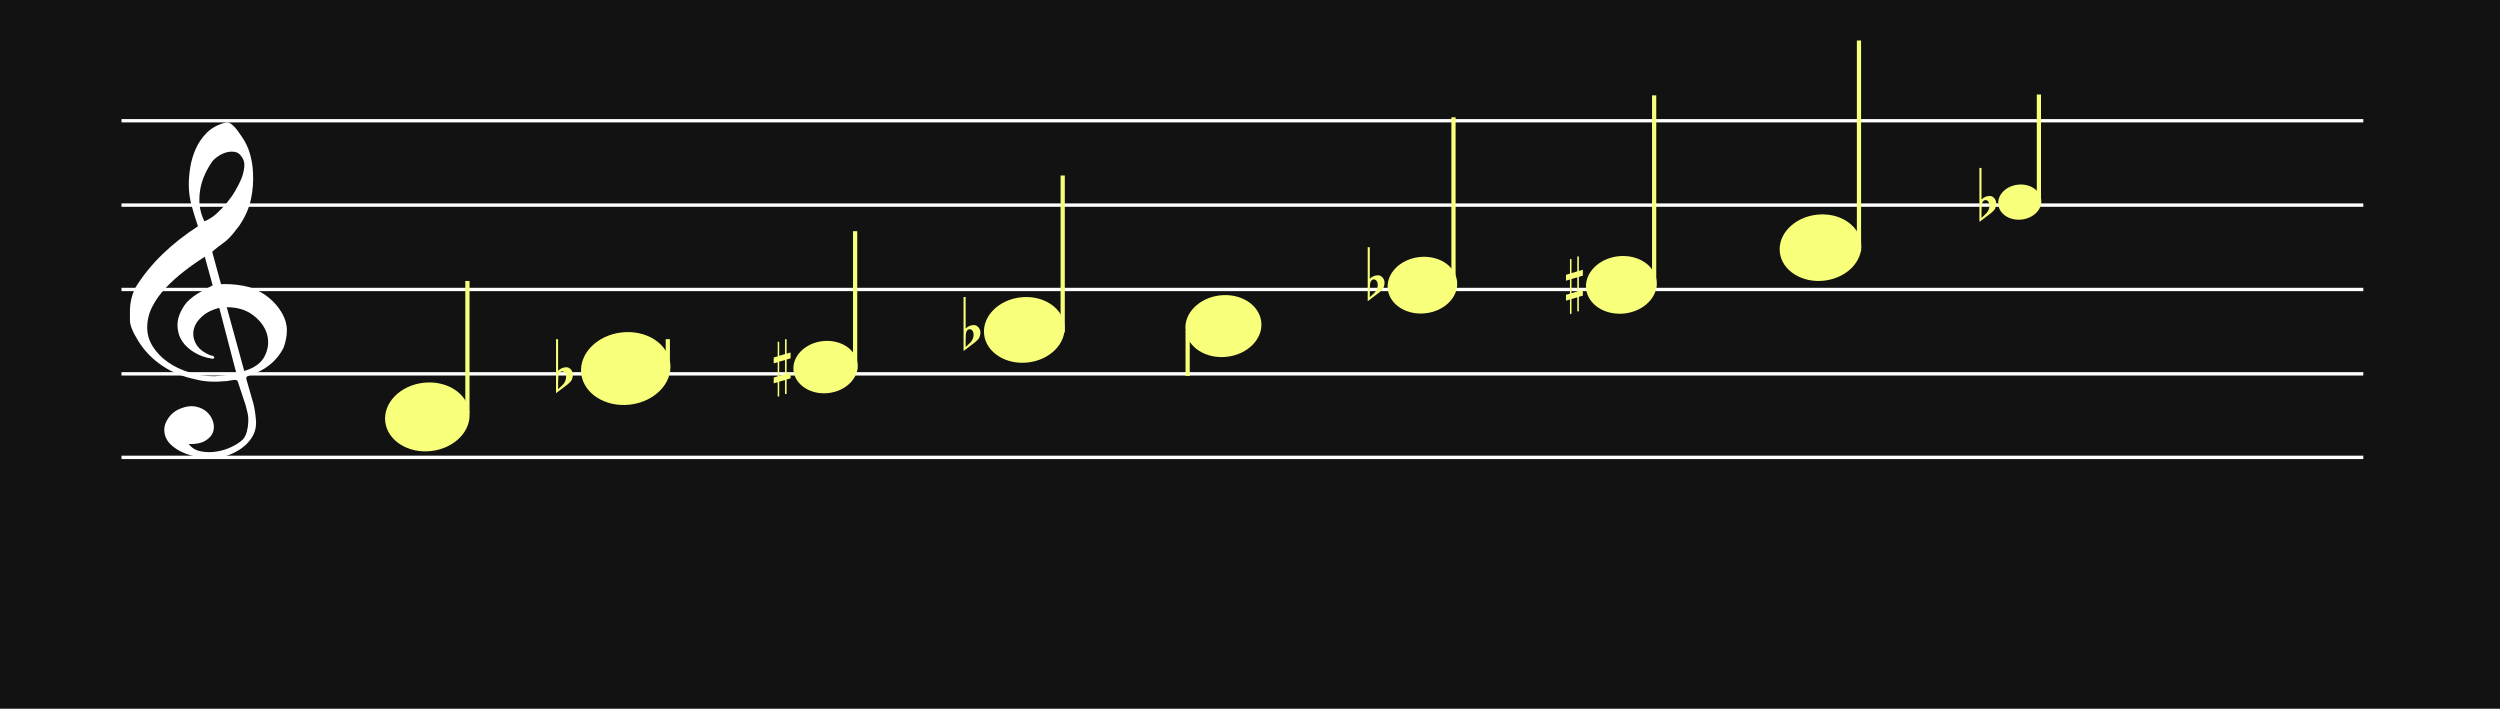 <svg width="2963" height="840" viewBox="0 0 2963 840" fill="none" xmlns="http://www.w3.org/2000/svg">
<rect width="2963" height="840" fill="#121212"/>
<line y1="-2" x2="2657" y2="-2" transform="matrix(1 -0 0.001 1 144 145.09)" stroke="white" stroke-width="4"/>
<line y1="-2" x2="2657" y2="-2" transform="matrix(1 -0 0.001 1 144 245.09)" stroke="white" stroke-width="4"/>
<line y1="-2" x2="2657" y2="-2" transform="matrix(1 -0 0.001 1 144 345.082)" stroke="white" stroke-width="4"/>
<line y1="-2" x2="2657" y2="-2" transform="matrix(1 -0 0.001 1 144 445.082)" stroke="white" stroke-width="4"/>
<line y1="-2" x2="2657" y2="-2" transform="matrix(1 -0 0.001 1 144 544.082)" stroke="white" stroke-width="4"/>
<path d="M259.89 364.846C251.633 366.875 244.81 370.301 239.419 375.124C234.027 379.945 230.742 385.212 229.563 390.922C228.383 396.632 229.352 402.279 232.469 407.861C235.586 413.446 241.44 417.95 250.032 421.377C252.054 421.377 253.317 422.012 253.824 423.28C254.328 424.548 253.569 425.182 251.551 425.182C243.294 423.914 236.049 421.313 229.815 417.38C218.19 410.146 211.788 400.821 210.609 389.399C209.935 383.69 210.651 378.17 212.757 372.84C214.863 367.509 217.769 362.624 221.476 358.182C226.024 353.489 231.416 349.427 237.65 346.002C237.986 345.747 238.955 345.178 240.556 344.289C242.156 343.4 243.715 342.576 245.231 341.815C246.748 341.053 249.021 339.848 252.054 338.197L242.704 304.317C234.448 309.52 226.277 315.26 218.19 321.542C210.103 327.823 202.774 334.455 196.204 341.433C189.633 348.413 184.368 355.804 180.409 363.609C176.45 371.413 174.47 379.628 174.47 388.258C174.47 396.252 176.702 403.771 181.167 410.813C185.632 417.856 191.571 423.979 198.984 429.179C206.397 434.382 214.947 438.475 224.635 441.458C234.322 444.439 244.136 445.931 254.076 445.931C254.414 445.931 255.971 445.804 258.752 445.549C261.533 445.297 264.48 444.98 267.595 444.598C270.714 444.218 273.578 443.805 276.19 443.361C278.799 442.916 280.107 442.441 280.107 441.934L278.589 436.604C272.019 411.606 265.784 387.687 259.89 364.846ZM268.734 364.084L289.457 439.65C301.42 436.222 309.505 430.354 313.718 422.043C317.931 413.732 318.897 405.293 316.623 396.728C314.349 388.162 309.001 380.579 300.575 373.981C292.152 367.382 281.539 364.084 268.734 364.084ZM242.198 262.252C247.42 260.22 252.265 257.177 256.73 253.115C261.195 249.056 265.322 244.708 269.113 240.077C272.902 235.446 276.19 230.718 278.968 225.895C281.749 221.074 283.982 216.698 285.665 212.763C287.518 208.577 288.781 203.881 289.457 198.678C290.13 193.475 289.036 189.098 286.173 185.543C284.151 182.373 281.497 180.533 278.212 180.024C274.924 179.517 271.639 179.707 268.354 180.595C265.07 181.484 261.954 182.911 259.004 184.878C256.057 186.845 253.907 188.589 252.561 190.112C248.852 195.06 245.609 200.58 242.83 206.672C240.05 212.763 238.155 219.076 237.144 225.612C236.133 232.145 236.007 238.427 236.765 244.456C237.523 250.482 239.334 256.415 242.198 262.252ZM234.617 268.152C231.753 259.778 229.226 251.561 227.035 243.502C224.845 235.446 223.75 227.166 223.75 218.663C223.75 212.446 224.34 205.624 225.519 198.202C226.698 190.78 228.847 183.545 231.963 176.502C235.08 169.459 239.376 163.147 244.852 157.565C250.329 151.98 257.613 147.92 266.712 145.381C267.554 145.129 268.396 145.002 269.238 145.002C270.418 145.002 271.808 145.509 273.409 146.525C275.01 147.538 276.694 149.03 278.464 150.997C280.231 152.965 281.791 154.994 283.14 157.089C284.485 159.181 285.496 160.61 286.173 161.372C290.72 167.843 294.047 174.727 296.155 182.022C298.26 189.319 299.481 196.583 299.819 203.816C300.492 214.731 299.692 225.516 297.418 236.176C295.144 246.834 290.551 257.239 283.644 267.39C281.287 270.436 278.885 273.513 276.442 276.621C273.999 279.732 271.094 282.744 267.723 285.663C267.05 286.172 265.829 287.092 264.059 288.423C262.289 289.756 260.477 291.12 258.624 292.516C256.771 293.911 255.129 295.213 253.697 296.416C252.265 297.622 251.551 298.353 251.551 298.607L261.909 336.675C261.976 336.924 267.092 336.675 267.092 336.675C276.978 336.768 287.445 337.974 296.534 340.672C305.295 343.717 312.834 347.904 319.152 353.234C325.47 358.564 330.522 364.56 334.314 371.221C338.106 377.884 340 384.641 340 391.494C340 398.344 338.651 405.325 335.956 412.43C329.048 425.881 318.014 435.842 302.852 442.314C301.165 443.075 298.764 443.933 295.648 444.884C292.532 445.835 291.31 447.327 291.983 449.356C296.027 463.182 298.764 472.694 300.199 477.907C301.631 483.119 302.683 489.845 303.356 498.084C304.029 505.963 302.217 513.049 297.922 519.39C293.626 525.755 287.856 530.92 280.611 534.907C273.368 538.919 266.753 541.249 260.774 541.969C254.791 542.666 250.705 543.002 248.518 543.002C240.935 543.002 233.522 541.921 226.277 539.759C217.348 537.237 209.851 533.37 203.785 528.157C197.72 522.945 194.688 516.604 194.688 509.133C194.688 504.425 196.499 499.597 200.121 494.649C203.743 489.701 208.503 486.146 214.399 484.008C220.97 481.462 226.909 480.765 232.216 481.894C237.523 483.047 241.903 485.209 245.357 488.38C248.811 491.55 251.212 495.394 252.561 499.885C253.907 504.401 253.824 508.605 252.306 512.544C250.791 516.484 247.717 519.822 243.083 522.537C238.45 525.275 232.005 526.5 223.75 526.26C227.12 530.824 231.837 533.706 237.902 534.907C243.968 536.132 250.201 536.204 256.602 535.195C263.006 534.186 269.027 532.313 274.672 529.575C280.317 526.86 284.741 523.906 287.939 520.735C289.961 518.453 291.479 515.475 292.49 511.8C293.501 508.1 294.091 504.281 294.257 500.27C294.426 496.282 294.257 493.16 293.753 490.95C293.246 488.716 292.404 485.257 291.224 480.573C286.173 465.224 282.971 455.568 281.622 451.629C280.949 450.372 279.137 449.959 276.19 450.404C273.24 450.848 270.756 451.261 268.734 451.629C254.245 453.046 242.114 452.397 232.343 449.738C217.179 446.692 203.828 441.266 192.287 433.462C180.746 425.66 171.48 416.206 164.488 405.101C157.496 393.999 154 385.561 154 379.786C154 374.014 154 370.365 154 368.843C154 358.564 156.359 348.92 161.076 339.91C170.005 325.825 180.578 312.882 192.792 301.081C205.007 289.28 218.949 278.303 234.617 268.152Z" fill="white"/>
<ellipse cx="506.461" cy="494.111" rx="50.187" ry="40.707" transform="rotate(-6.481 506.461 494.111)" fill="#F8FF7A"/>
<line x1="553.979" y1="333" x2="553.979" y2="490" stroke="#F8FF7A" stroke-width="5"/>
<ellipse cx="741.627" cy="436.793" rx="53.104" ry="43.074" transform="rotate(-6.481 741.627 436.793)" fill="#F8FF7A"/>
<line x1="791.476" y1="402" x2="791.476" y2="437" stroke="#F8FF7A" stroke-width="5"/>
<path d="M661.475 402V433.091C661.475 433.091 661.475 435.186 661.475 439.378C664.332 436.693 667.537 435.317 671.091 435.252C673.313 435.252 675.217 436.201 676.804 438.101C678.2 439.869 678.93 441.834 678.994 443.995C679.057 445.698 678.645 447.662 677.756 449.889C677.439 450.806 676.74 451.788 675.661 452.836C674.836 453.622 673.979 454.441 673.091 455.292C668.394 458.829 663.697 462.398 659 466V402H661.475ZM669.187 441.539C668.426 440.622 667.442 440.164 666.236 440.164C664.712 440.164 663.475 441.048 662.523 442.816C661.824 444.191 661.475 447.433 661.475 452.542V460.99C661.539 461.252 663.316 459.647 666.807 456.176C668.711 454.343 669.949 452.181 670.52 449.693C670.774 448.71 670.901 447.728 670.901 446.746C670.901 444.584 670.33 442.849 669.187 441.539Z" fill="#F8FF7A"/>
<path d="M1144.48 352V383.091C1144.48 383.091 1144.48 385.186 1144.48 389.378C1147.33 386.693 1150.54 385.317 1154.09 385.252C1156.31 385.252 1158.22 386.201 1159.8 388.101C1161.2 389.869 1161.93 391.834 1161.99 393.995C1162.06 395.698 1161.64 397.662 1160.76 399.889C1160.44 400.806 1159.74 401.788 1158.66 402.836C1157.84 403.622 1156.98 404.441 1156.09 405.292C1151.39 408.829 1146.7 412.398 1142 416V352H1144.48ZM1152.19 391.539C1151.43 390.622 1150.44 390.164 1149.24 390.164C1147.71 390.164 1146.47 391.048 1145.52 392.816C1144.82 394.191 1144.48 397.433 1144.48 402.542V410.99C1144.54 411.252 1146.32 409.647 1149.81 406.176C1151.71 404.343 1152.95 402.181 1153.52 399.693C1153.77 398.71 1153.9 397.728 1153.9 396.746C1153.9 394.584 1153.33 392.849 1152.19 391.539Z" fill="#F8FF7A"/>
<path d="M1623.48 293V324.091C1623.48 324.091 1623.48 326.186 1623.48 330.378C1626.33 327.693 1629.54 326.317 1633.09 326.252C1635.31 326.252 1637.22 327.201 1638.8 329.101C1640.2 330.869 1640.93 332.834 1640.99 334.995C1641.06 336.698 1640.64 338.662 1639.76 340.889C1639.44 341.806 1638.74 342.788 1637.66 343.836C1636.84 344.622 1635.98 345.441 1635.09 346.292C1630.39 349.829 1625.7 353.398 1621 357V293H1623.48ZM1631.19 332.539C1630.43 331.622 1629.44 331.164 1628.24 331.164C1626.71 331.164 1625.47 332.048 1624.52 333.816C1623.82 335.191 1623.48 338.433 1623.48 343.542V351.99C1623.54 352.252 1625.32 350.647 1628.81 347.176C1630.71 345.343 1631.95 343.181 1632.52 340.693C1632.77 339.71 1632.9 338.728 1632.9 337.746C1632.9 335.584 1632.33 333.849 1631.19 332.539Z" fill="#F8FF7A"/>
<path d="M2348.48 199V230.091C2348.48 230.091 2348.48 232.186 2348.48 236.378C2351.33 233.693 2354.54 232.317 2358.09 232.252C2360.31 232.252 2362.22 233.201 2363.8 235.101C2365.2 236.869 2365.93 238.834 2365.99 240.995C2366.06 242.698 2365.64 244.662 2364.76 246.889C2364.44 247.806 2363.74 248.788 2362.66 249.836C2361.84 250.622 2360.98 251.441 2360.09 252.292C2355.39 255.829 2350.7 259.398 2346 263V199H2348.48ZM2356.19 238.539C2355.43 237.622 2354.44 237.164 2353.24 237.164C2351.71 237.164 2350.47 238.048 2349.52 239.816C2348.82 241.191 2348.48 244.433 2348.48 249.542V257.99C2348.54 258.252 2350.32 256.647 2353.81 253.176C2355.71 251.343 2356.95 249.181 2357.52 246.693C2357.77 245.71 2357.9 244.728 2357.9 243.746C2357.9 241.584 2357.33 239.849 2356.19 238.539Z" fill="#F8FF7A"/>
<ellipse cx="978.429" cy="435.077" rx="38.177" ry="30.966" transform="rotate(-6.481 978.429 435.077)" fill="#F8FF7A"/>
<line x1="1013.5" y1="274" x2="1013.5" y2="439" stroke="#F8FF7A" stroke-width="5"/>
<path d="M923.523 445.5V428.658L930.368 426.682V443.438L923.523 445.5ZM937 441.426L932.294 442.837V426.081L937 424.706V417.746L932.294 419.12V402H930.368V419.64L923.523 421.698V405.05H921.706V422.332L917 423.71V430.685L921.706 429.31V446.034L917 447.405V454.351L921.706 452.976V470H923.523V452.368L930.368 450.398V466.96H932.294V449.775L937 448.397V441.426Z" fill="#F8FF7A"/>
<path d="M1862.52 347.5V330.658L1869.37 328.682V345.438L1862.52 347.5ZM1876 343.426L1871.29 344.837V328.081L1876 326.706V319.746L1871.29 321.12V304H1869.37V321.64L1862.52 323.698V307.05H1860.71V324.332L1856 325.71V332.685L1860.71 331.31V348.034L1856 349.405V356.351L1860.71 354.976V372H1862.52V354.368L1869.37 352.398V368.96H1871.29V351.775L1876 350.397V343.426Z" fill="#F8FF7A"/>
<ellipse cx="1213.97" cy="391" rx="47.889" ry="38.843" transform="rotate(-6.481 1213.97 391)" fill="#F8FF7A"/>
<line x1="1259.5" y1="208" x2="1259.5" y2="394" stroke="#F8FF7A" stroke-width="5"/>
<ellipse cx="1449.99" cy="386.484" rx="45.15" ry="36.621" transform="rotate(-6.481 1449.99 386.484)" fill="#F8FF7A"/>
<line x1="1407.59" y1="392.121" x2="1407.59" y2="445.576" stroke="#F8FF7A" stroke-width="5"/>
<ellipse cx="1685.85" cy="337.977" rx="41.334" ry="33.526" transform="rotate(-6.481 1685.85 337.977)" fill="#F8FF7A"/>
<line x1="1722.68" y1="139" x2="1722.68" y2="327" stroke="#F8FF7A" stroke-width="5"/>
<ellipse cx="1921.63" cy="337.631" rx="42.045" ry="34.103" transform="rotate(-6.481 1921.63 337.631)" fill="#F8FF7A"/>
<line x1="1960.5" y1="113" x2="1960.5" y2="341" stroke="#F8FF7A" stroke-width="5"/>
<ellipse cx="2157.62" cy="293.544" rx="48.49" ry="39.331" transform="rotate(-6.481 2157.62 293.544)" fill="#F8FF7A"/>
<line x1="2203.25" y1="48" x2="2203.25" y2="298" stroke="#F8FF7A" stroke-width="5"/>
<ellipse cx="2393.81" cy="239.547" rx="25.628" ry="20.787" transform="rotate(-6.481 2393.81 239.547)" fill="#F8FF7A"/>
<line x1="2416.5" y1="112" x2="2416.5" y2="242" stroke="#F8FF7A" stroke-width="5"/>
</svg>
